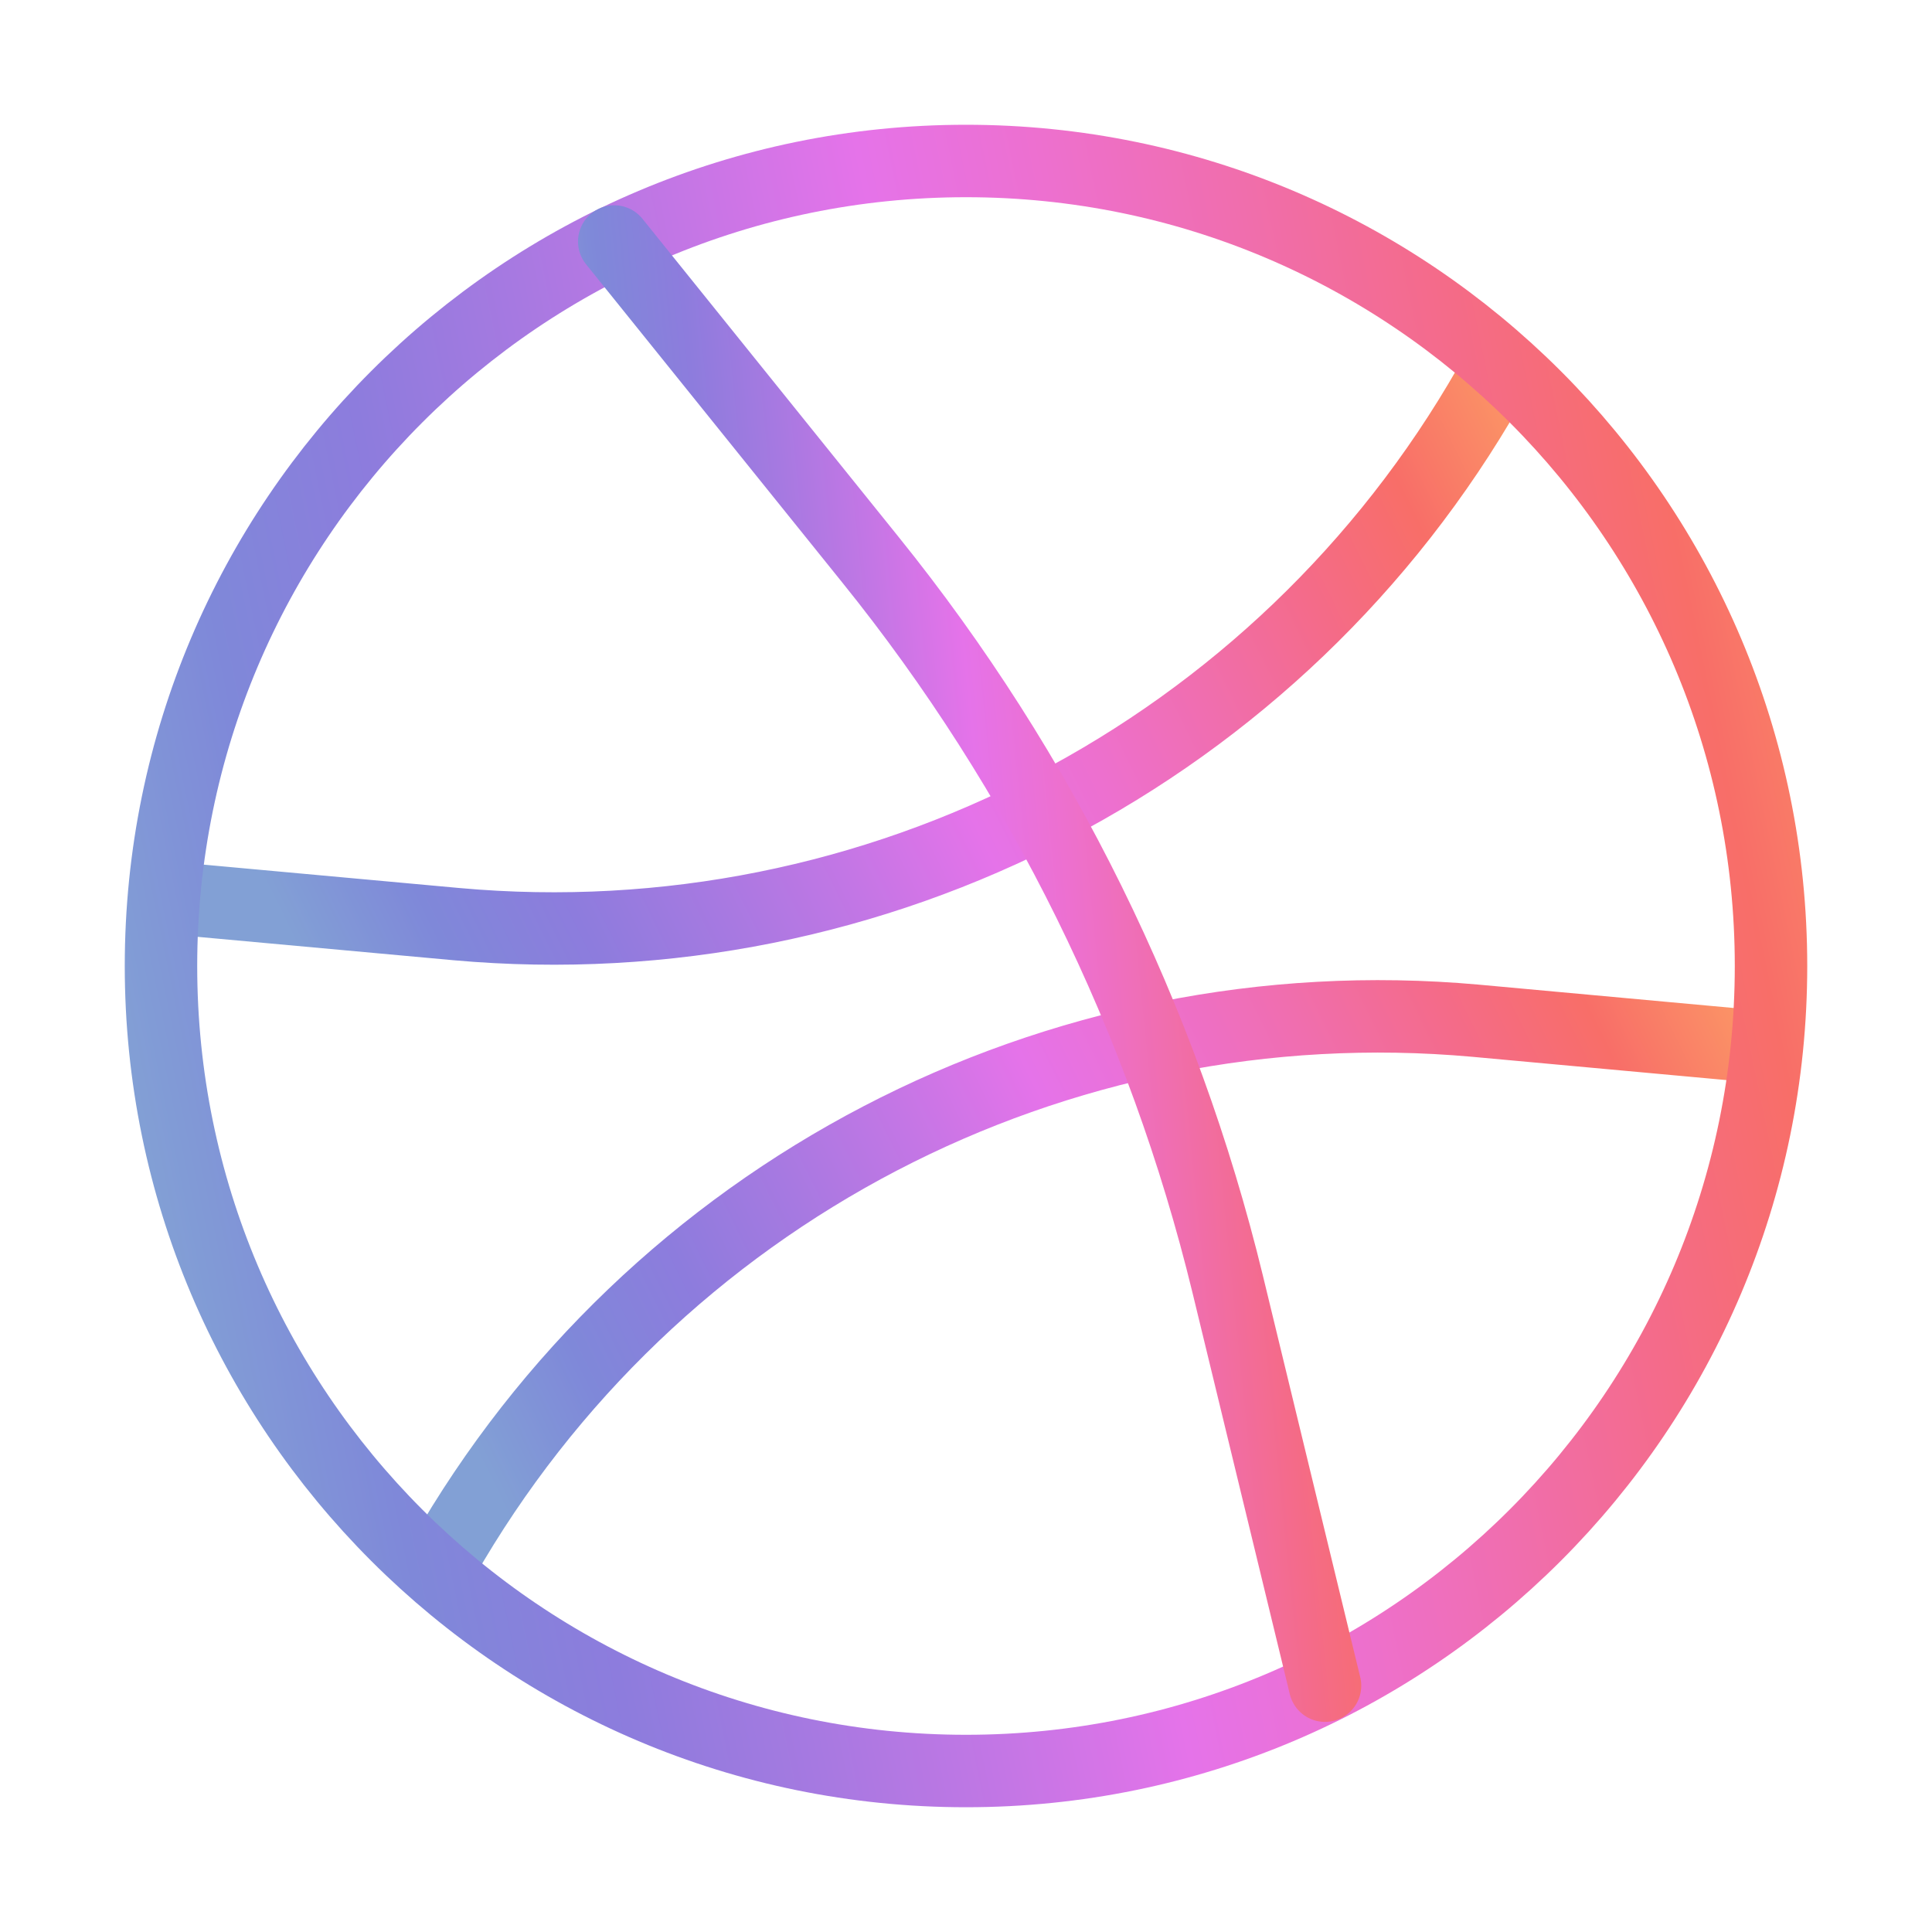 <svg width="40" height="40" viewBox="0 0 40 40" fill="none" xmlns="http://www.w3.org/2000/svg">
<path d="M30.833 7.983C26.5 15.567 18.15 19.917 9.45 19.133L4.167 18.65" stroke="url(#paint0_linear_13:108)" stroke-width="1.5" stroke-miterlimit="10" stroke-linecap="round" stroke-linejoin="round"/>
<path d="M9.167 32.283C13.5 24.7 21.85 20.35 30.55 21.133L35.833 21.617" stroke="url(#paint1_linear_13:108)" stroke-width="1.5" stroke-miterlimit="10" stroke-linecap="round" stroke-linejoin="round"/>
<path d="M20 36.667C29.205 36.667 36.667 29.205 36.667 20C36.667 10.795 29.205 3.333 20 3.333C10.795 3.333 3.333 10.795 3.333 20C3.333 29.205 10.795 36.667 20 36.667Z" stroke="url(#paint2_linear_13:108)" stroke-width="1.5" stroke-miterlimit="10" stroke-linecap="round" stroke-linejoin="round"/>
<path d="M12.717 5L18.017 11.583C21.567 15.983 24.083 21.1 25.417 26.583L27.433 34.9" stroke="url(#paint3_linear_13:108)" stroke-width="1.5" stroke-miterlimit="10" stroke-linecap="round" stroke-linejoin="round"/>
<defs>
<linearGradient id="paint0_linear_13:108" x1="5.348" y1="18.009" x2="32.466" y2="4.685" gradientUnits="userSpaceOnUse">
<stop stop-color="#82A0D5"/>
<stop offset="0.091" stop-color="#7F88D9"/>
<stop offset="0.182" stop-color="#8D7CDD"/>
<stop offset="0.273" stop-color="#A779E1"/>
<stop offset="0.364" stop-color="#C476E5"/>
<stop offset="0.455" stop-color="#E573E9"/>
<stop offset="0.545" stop-color="#ED70CF"/>
<stop offset="0.636" stop-color="#F06EAE"/>
<stop offset="0.727" stop-color="#F46B8A"/>
<stop offset="0.818" stop-color="#F86E68"/>
<stop offset="0.909" stop-color="#FB9366"/>
<stop offset="1" stop-color="#FFBC63"/>
</linearGradient>
<linearGradient id="paint1_linear_13:108" x1="10.348" y1="31.069" x2="37.466" y2="17.744" gradientUnits="userSpaceOnUse">
<stop stop-color="#82A0D5"/>
<stop offset="0.091" stop-color="#7F88D9"/>
<stop offset="0.182" stop-color="#8D7CDD"/>
<stop offset="0.273" stop-color="#A779E1"/>
<stop offset="0.364" stop-color="#C476E5"/>
<stop offset="0.455" stop-color="#E573E9"/>
<stop offset="0.545" stop-color="#ED70CF"/>
<stop offset="0.636" stop-color="#F06EAE"/>
<stop offset="0.727" stop-color="#F46B8A"/>
<stop offset="0.818" stop-color="#F86E68"/>
<stop offset="0.909" stop-color="#FB9366"/>
<stop offset="1" stop-color="#FFBC63"/>
</linearGradient>
<linearGradient id="paint2_linear_13:108" x1="4.81" y1="33.065" x2="45.161" y2="24.708" gradientUnits="userSpaceOnUse">
<stop stop-color="#82A0D5"/>
<stop offset="0.091" stop-color="#7F88D9"/>
<stop offset="0.182" stop-color="#8D7CDD"/>
<stop offset="0.273" stop-color="#A779E1"/>
<stop offset="0.364" stop-color="#C476E5"/>
<stop offset="0.455" stop-color="#E573E9"/>
<stop offset="0.545" stop-color="#ED70CF"/>
<stop offset="0.636" stop-color="#F06EAE"/>
<stop offset="0.727" stop-color="#F46B8A"/>
<stop offset="0.818" stop-color="#F86E68"/>
<stop offset="0.909" stop-color="#FB9366"/>
<stop offset="1" stop-color="#FFBC63"/>
</linearGradient>
<linearGradient id="paint3_linear_13:108" x1="13.368" y1="31.67" x2="31.757" y2="29.795" gradientUnits="userSpaceOnUse">
<stop stop-color="#82A0D5"/>
<stop offset="0.091" stop-color="#7F88D9"/>
<stop offset="0.182" stop-color="#8D7CDD"/>
<stop offset="0.273" stop-color="#A779E1"/>
<stop offset="0.364" stop-color="#C476E5"/>
<stop offset="0.455" stop-color="#E573E9"/>
<stop offset="0.545" stop-color="#ED70CF"/>
<stop offset="0.636" stop-color="#F06EAE"/>
<stop offset="0.727" stop-color="#F46B8A"/>
<stop offset="0.818" stop-color="#F86E68"/>
<stop offset="0.909" stop-color="#FB9366"/>
<stop offset="1" stop-color="#FFBC63"/>
</linearGradient>
</defs>
</svg>
